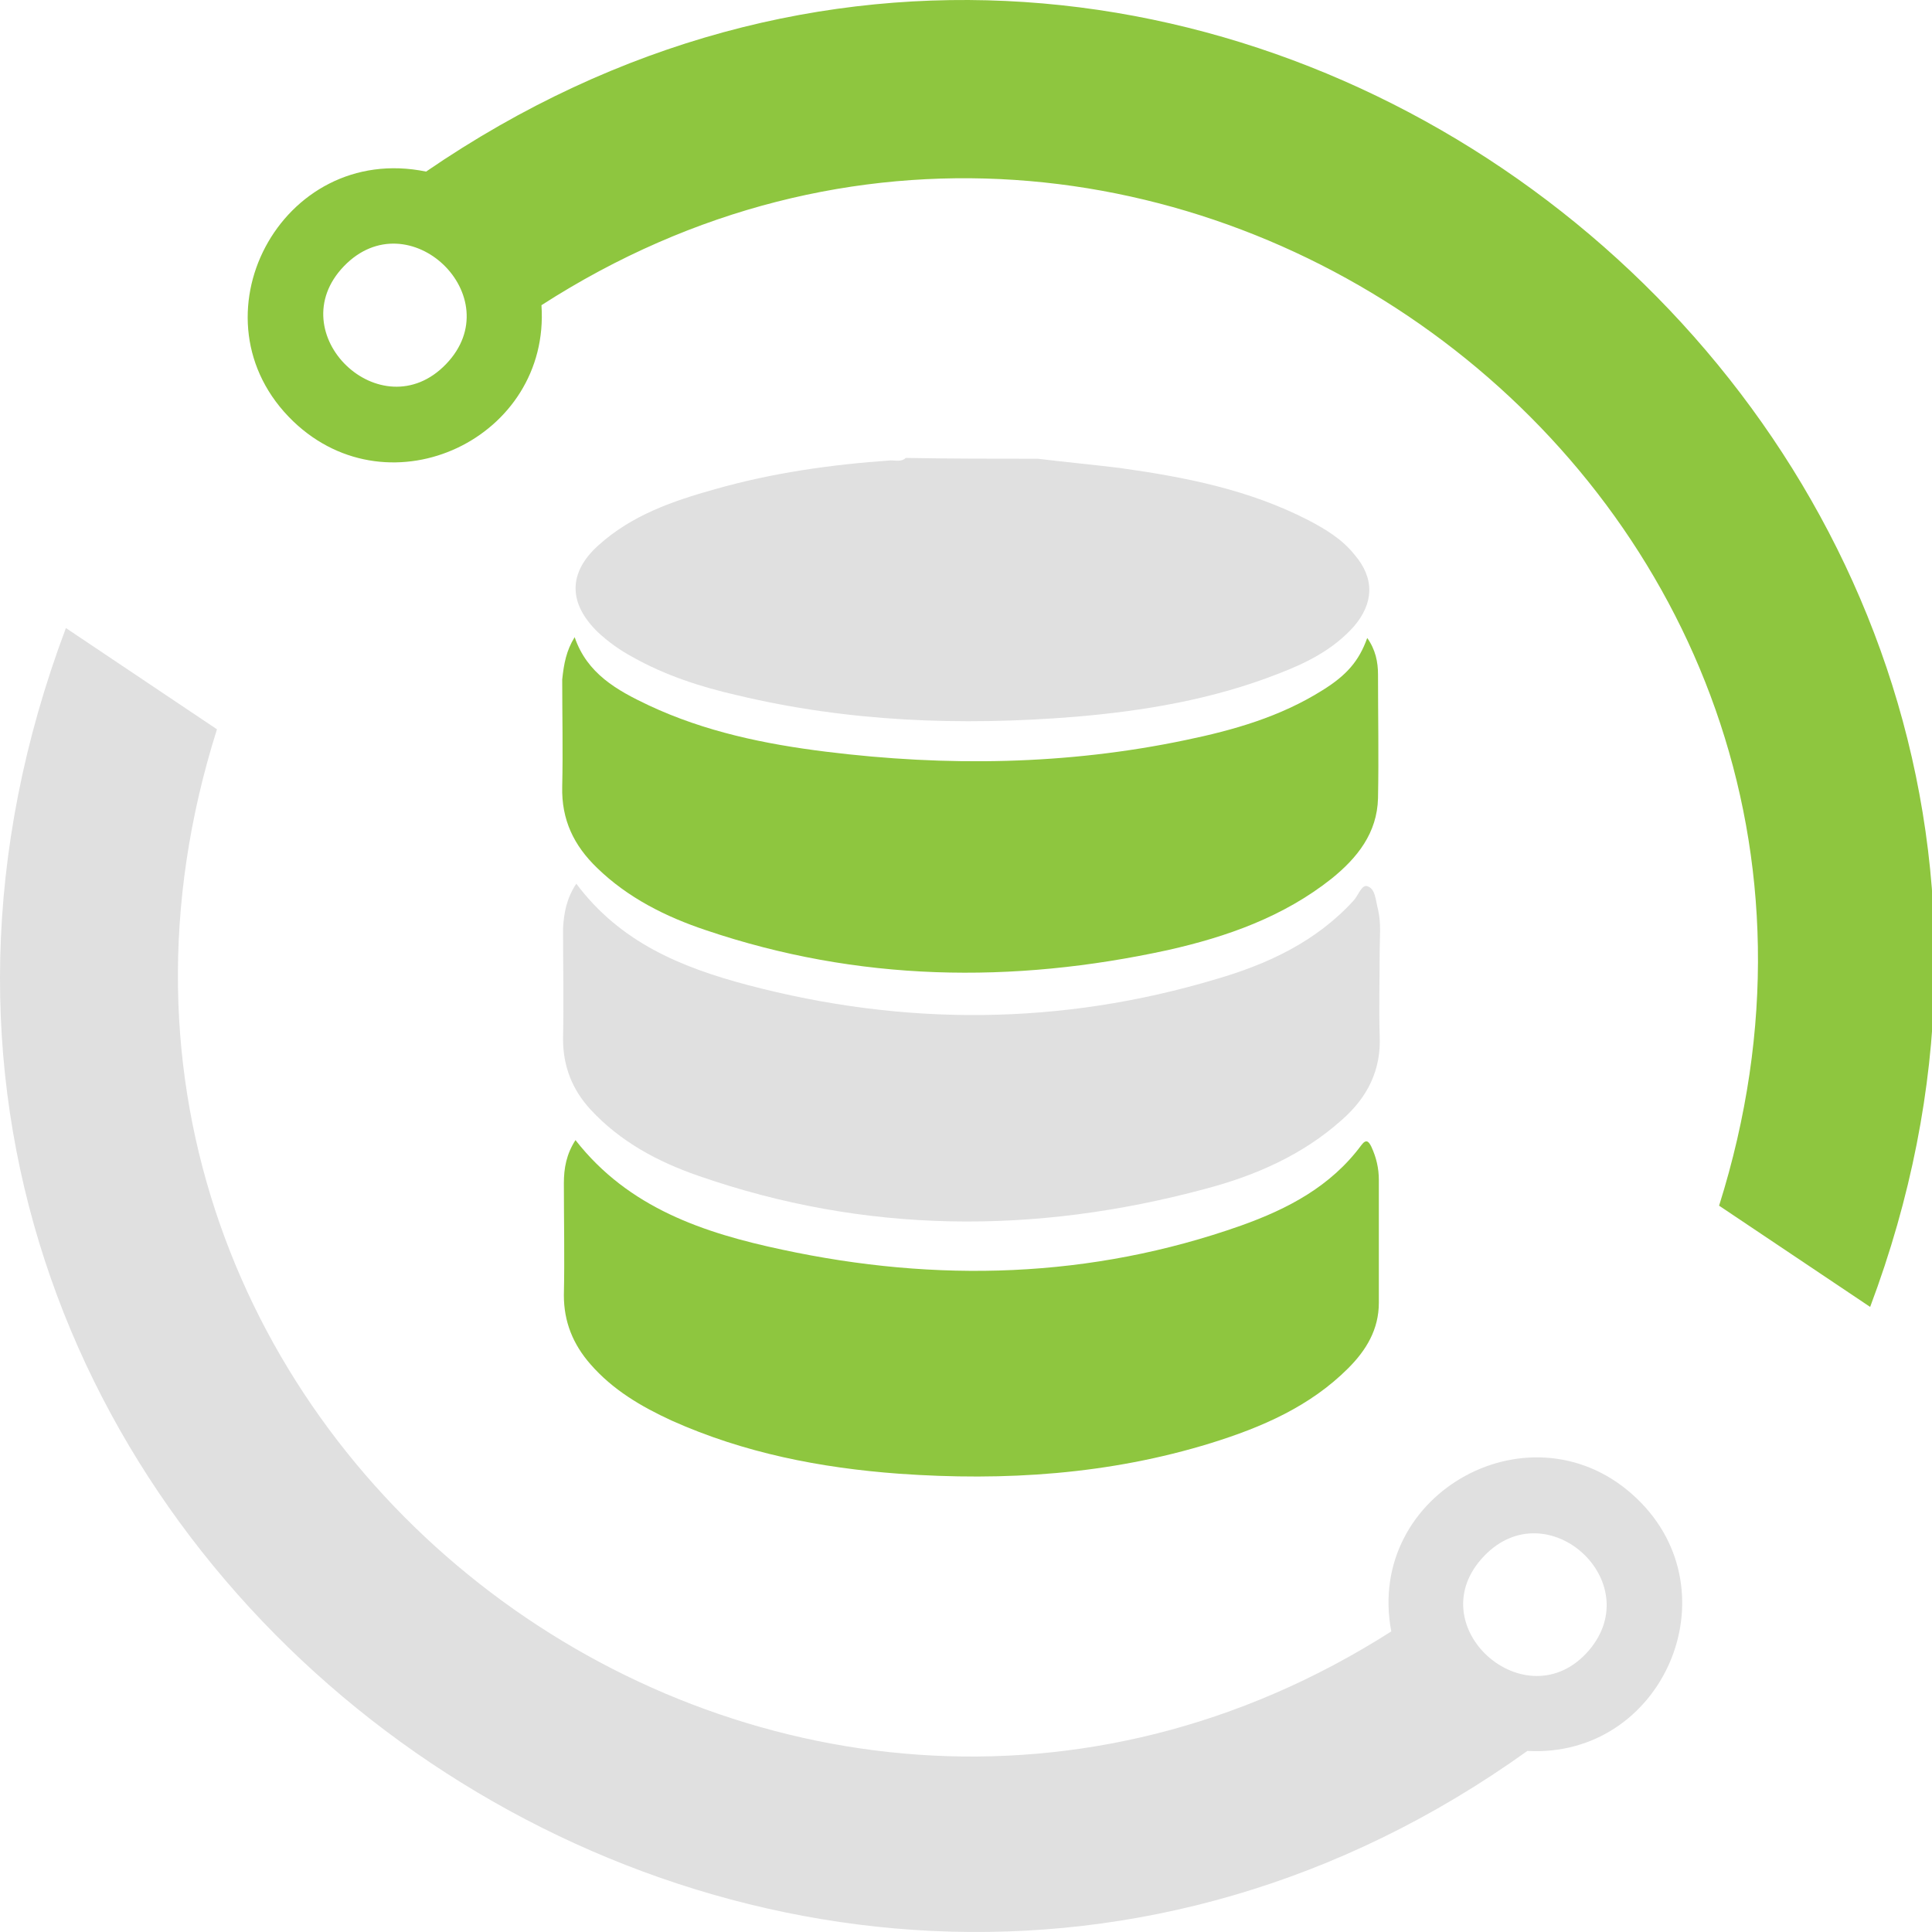 <svg width="70" height="70" viewBox="0 0 70 70" fill="none" xmlns="http://www.w3.org/2000/svg">
<g clip-path="url(#clip0_101_8)">
<path d="M37.599 16.621C38.592 16.741 39.554 16.832 40.546 16.952C42.922 17.283 45.237 17.734 47.402 18.846C48.033 19.177 48.635 19.538 49.086 20.109C49.807 20.951 49.777 21.853 49.056 22.695C48.304 23.537 47.342 24.018 46.319 24.409C43.944 25.341 41.448 25.762 38.922 25.973C34.803 26.303 30.744 26.153 26.714 25.191C25.391 24.89 24.098 24.469 22.925 23.808C22.474 23.567 22.053 23.267 21.663 22.906C20.58 21.853 20.58 20.741 21.693 19.748C22.895 18.666 24.369 18.155 25.872 17.734C27.977 17.132 30.112 16.832 32.277 16.681C32.458 16.681 32.668 16.741 32.818 16.591C34.382 16.621 36.006 16.621 37.599 16.621Z" fill="#E0E0E0"/>
<path d="M20.851 41.308C22.775 43.774 25.512 44.676 28.338 45.277C33.931 46.48 39.524 46.33 44.966 44.405C46.65 43.804 48.214 42.992 49.326 41.489C49.507 41.248 49.597 41.368 49.687 41.549C49.868 41.94 49.958 42.331 49.958 42.752C49.958 44.225 49.958 45.728 49.958 47.202C49.958 48.164 49.507 48.916 48.845 49.577C47.462 50.96 45.718 51.712 43.884 52.283C40.185 53.426 36.397 53.667 32.578 53.396C29.721 53.186 26.955 52.644 24.339 51.472C23.226 50.96 22.204 50.359 21.392 49.427C20.761 48.705 20.43 47.893 20.43 46.931C20.46 45.578 20.43 44.225 20.43 42.872C20.43 42.331 20.52 41.819 20.851 41.308Z" fill="#8EC63F"/>
<path d="M20.881 32.017C22.474 34.152 24.7 35.054 27.075 35.685C32.758 37.189 38.441 37.159 44.064 35.475C45.929 34.933 47.673 34.122 49.026 32.648C49.206 32.468 49.327 32.047 49.537 32.107C49.838 32.197 49.838 32.618 49.928 32.949C50.048 33.46 49.988 33.971 49.988 34.482C49.988 35.505 49.958 36.497 49.988 37.519C50.048 38.782 49.537 39.775 48.605 40.587C47.191 41.849 45.478 42.601 43.643 43.082C37.479 44.736 31.345 44.706 25.301 42.601C23.828 42.09 22.474 41.368 21.392 40.196C20.73 39.474 20.4 38.632 20.4 37.64C20.43 36.317 20.4 34.964 20.4 33.64C20.43 33.099 20.52 32.558 20.881 32.017Z" fill="#E0E0E0"/>
<path d="M20.821 23.086C21.272 24.409 22.354 25.011 23.497 25.552C25.542 26.514 27.737 26.965 29.932 27.236C34.292 27.777 38.652 27.717 42.952 26.815C44.696 26.454 46.38 25.973 47.913 25.011C48.785 24.469 49.236 23.958 49.537 23.116C49.838 23.537 49.928 23.988 49.928 24.439C49.928 25.943 49.958 27.416 49.928 28.919C49.898 30.183 49.176 31.084 48.244 31.836C46.5 33.219 44.455 33.941 42.32 34.422C36.667 35.655 31.074 35.565 25.572 33.701C24.128 33.219 22.745 32.528 21.633 31.445C20.791 30.634 20.34 29.701 20.37 28.499C20.4 27.206 20.37 25.913 20.37 24.62C20.43 24.048 20.52 23.567 20.821 23.086Z" fill="#8EC63F"/>
<path d="M55.34 63.439C60.242 63.71 62.858 57.696 59.309 54.298C55.581 50.72 49.447 54.058 50.409 59.109C28.248 73.242 -0.258 52.103 7.861 26.424L2.388 22.755C-9.91 55.441 27.947 83.075 55.34 63.439ZM53.777 56.373C56.062 53.997 59.7 57.305 57.566 59.801C55.31 62.417 51.341 58.899 53.777 56.373Z" fill="#E0E0E0"/>
<path d="M10.627 15.268C14.145 18.636 19.949 15.869 19.618 11.058C41.749 -3.195 70.405 17.914 62.286 43.684L67.759 47.352C79.697 15.599 43.463 -12.997 15.438 6.217C10.176 5.135 6.778 11.569 10.627 15.268ZM16.16 13.193C13.815 15.629 10.116 12.081 12.461 9.645C14.807 7.209 18.505 10.758 16.16 13.193Z" fill="#8EC63F"/>
</g>
<defs>
<clipPath id="clip0_101_8">
<rect width="70" height="70" fill="white"/>
</clipPath>
</defs>
</svg>
